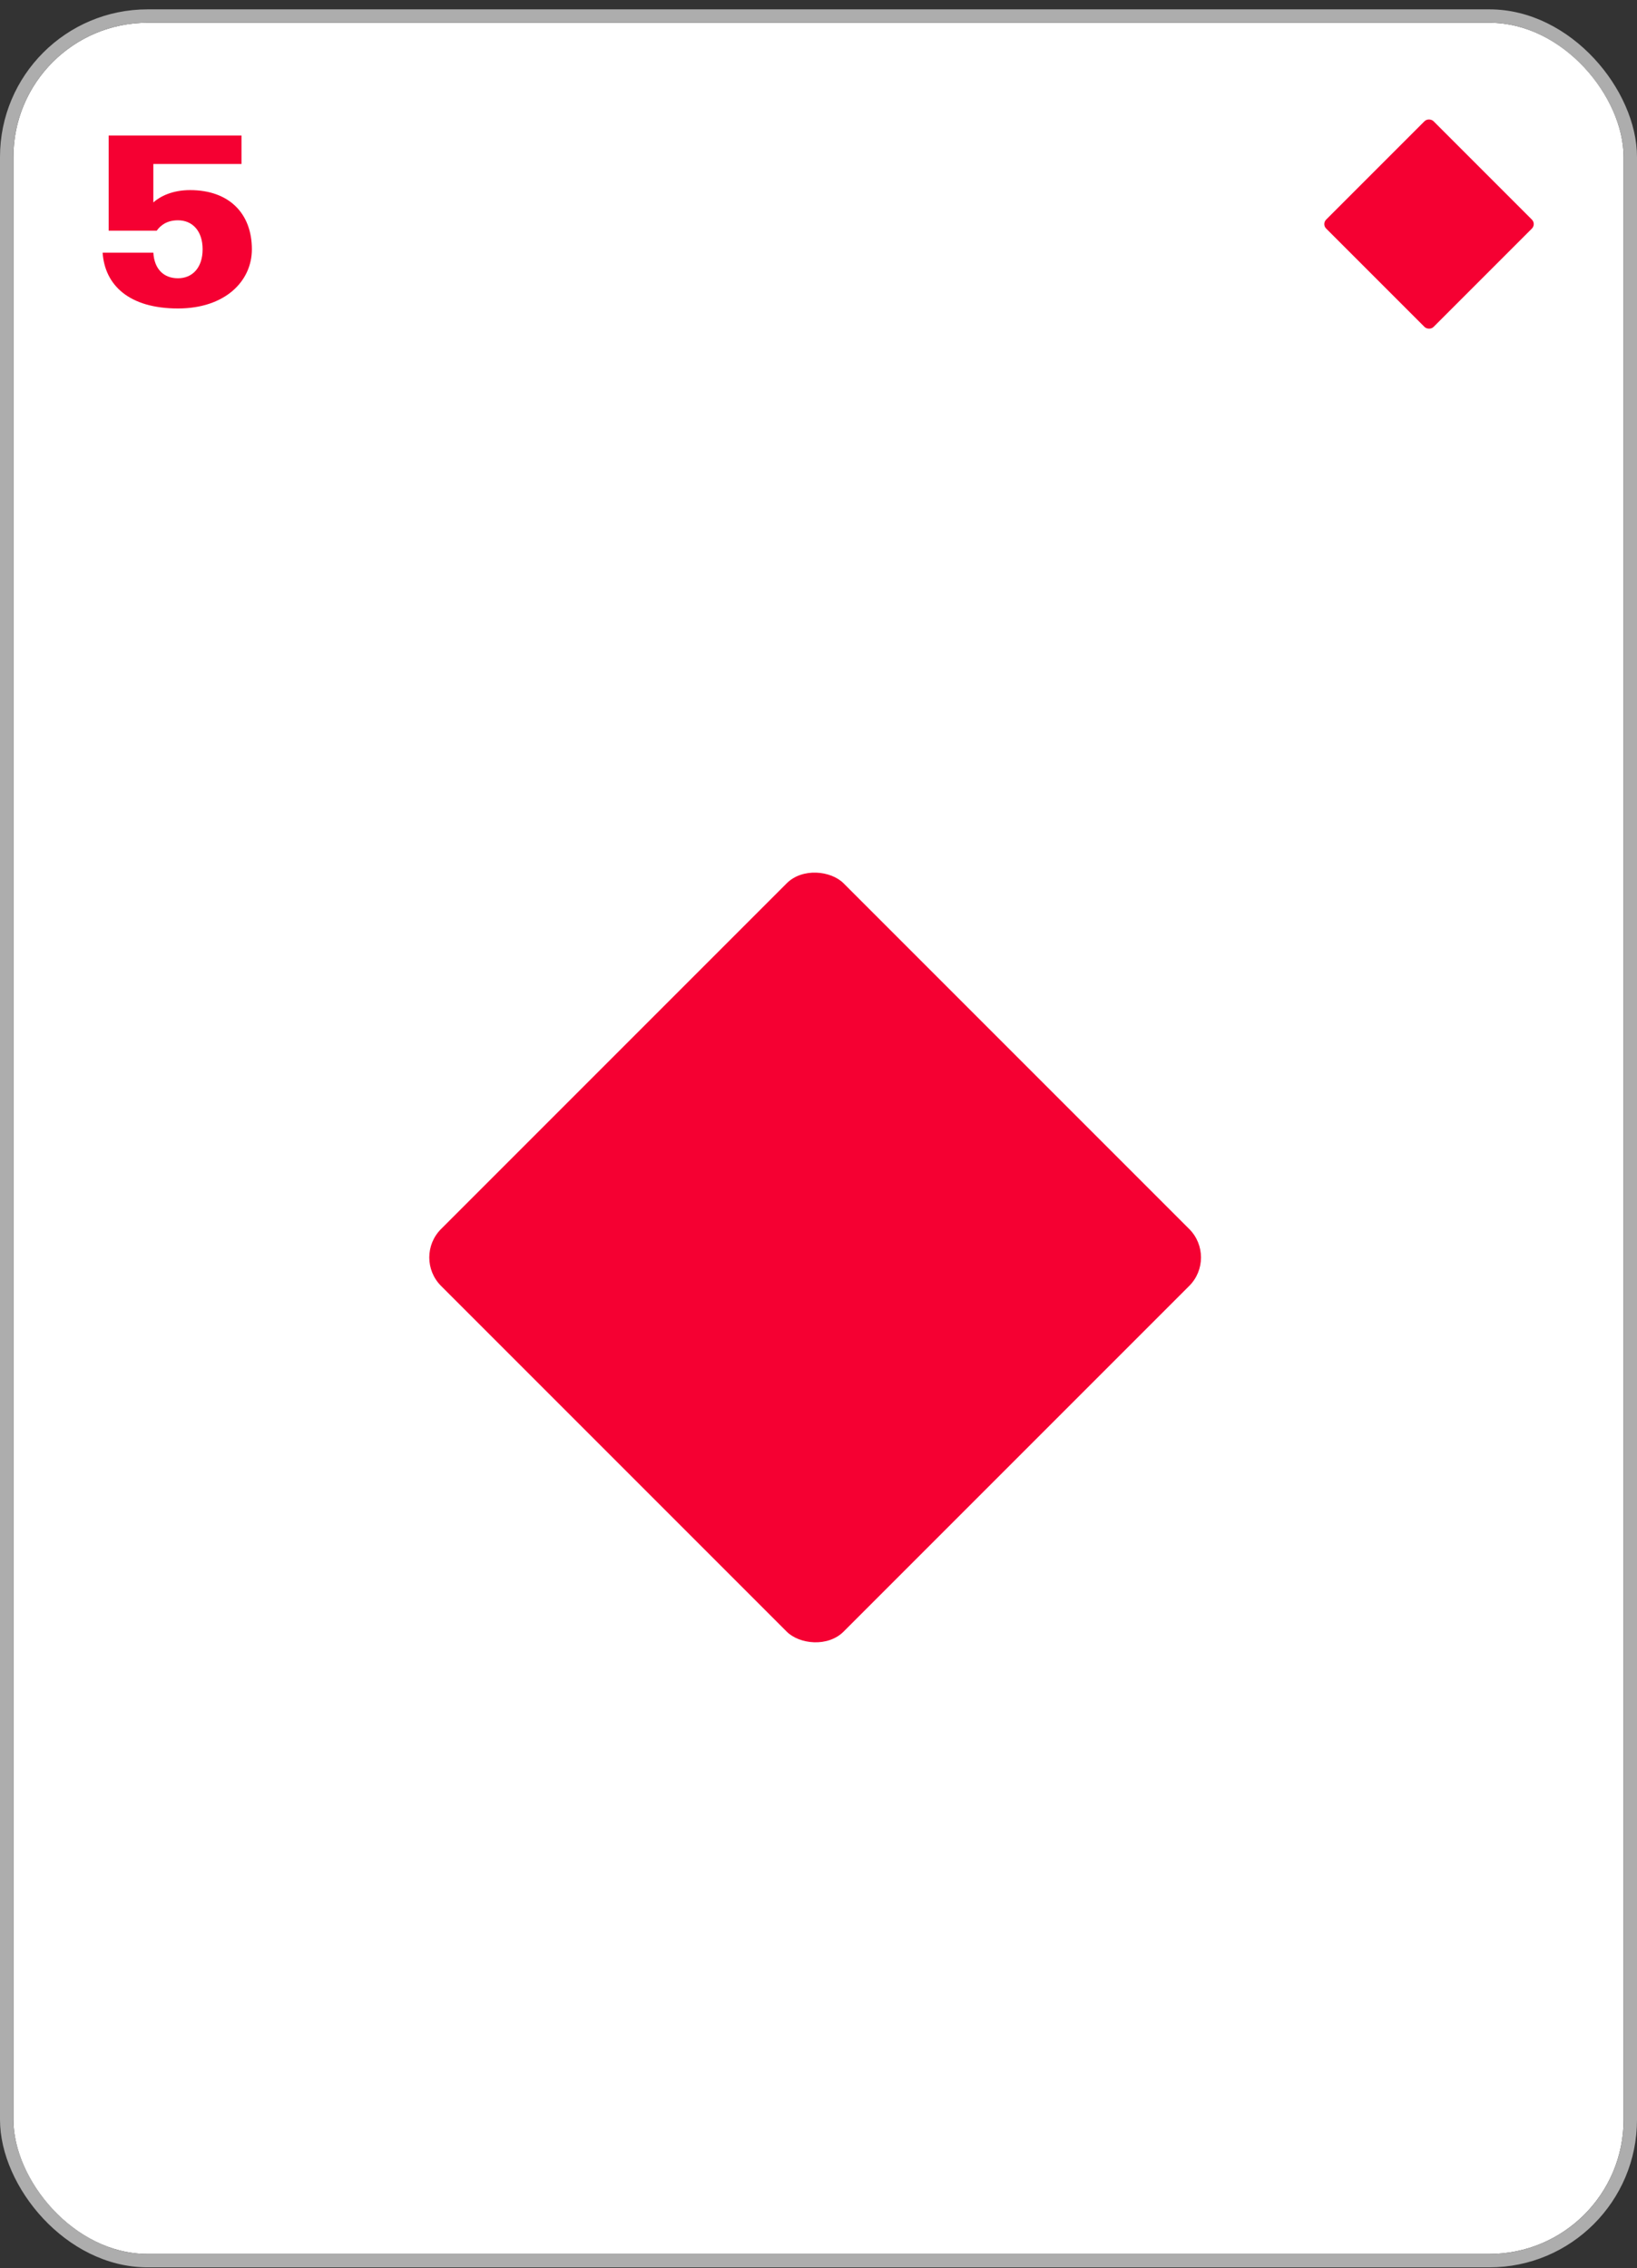 <svg width="122" height="169" viewBox="0 0 122 169" fill="none" xmlns="http://www.w3.org/2000/svg">
<rect x="0" y="0" width="122" height="169" fill="#333333" stroke="none"/>
<g clip-path="url(#clip0_2070_80626)">
<rect x="1" y="1.697" width="120" height="166.25" rx="10" fill="white"/>
<mask id="mask0_2070_80626" style="mask-type:alpha" maskUnits="userSpaceOnUse" x="1" y="1" width="120" height="167">
<rect x="1" y="1.697" width="120" height="166.25" fill="#D9D9D9"/>
</mask>
<g mask="url(#mask0_2070_80626)">
<path d="M13.264 22.985C9.61 22.985 7.81 21.239 7.648 18.827H11.428C11.5 20.051 12.202 20.735 13.264 20.735C14.326 20.735 15.1 19.961 15.1 18.575C15.1 17.189 14.326 16.415 13.264 16.415C12.418 16.415 11.95 16.811 11.68 17.189H8.098V10.097H17.998V12.221H11.428V15.083C11.95 14.615 12.868 14.165 14.164 14.165C17.062 14.165 18.772 15.893 18.772 18.575C18.772 20.969 16.756 22.985 13.264 22.985Z" fill="#F50032"/>
<rect x="98.5" y="16.697" width="11.314" height="11.314" rx="0.471" transform="rotate(-45 98.5 16.697)" fill="#F50032"/>
<rect x="30.75" y="93.697" width="42.426" height="42.426" rx="3" transform="rotate(-45 30.75 93.697)" fill="#F50032"/>
</g>
</g>
<rect x="0.5" y="1.197" width="121" height="167.25" rx="10.5" stroke="#ADADAD"/>
<defs>
<clipPath id="clip0_2070_80626">
<rect x="1" y="1.697" width="120" height="166.25" rx="10" fill="white"/>
</clipPath>
</defs>
</svg>

